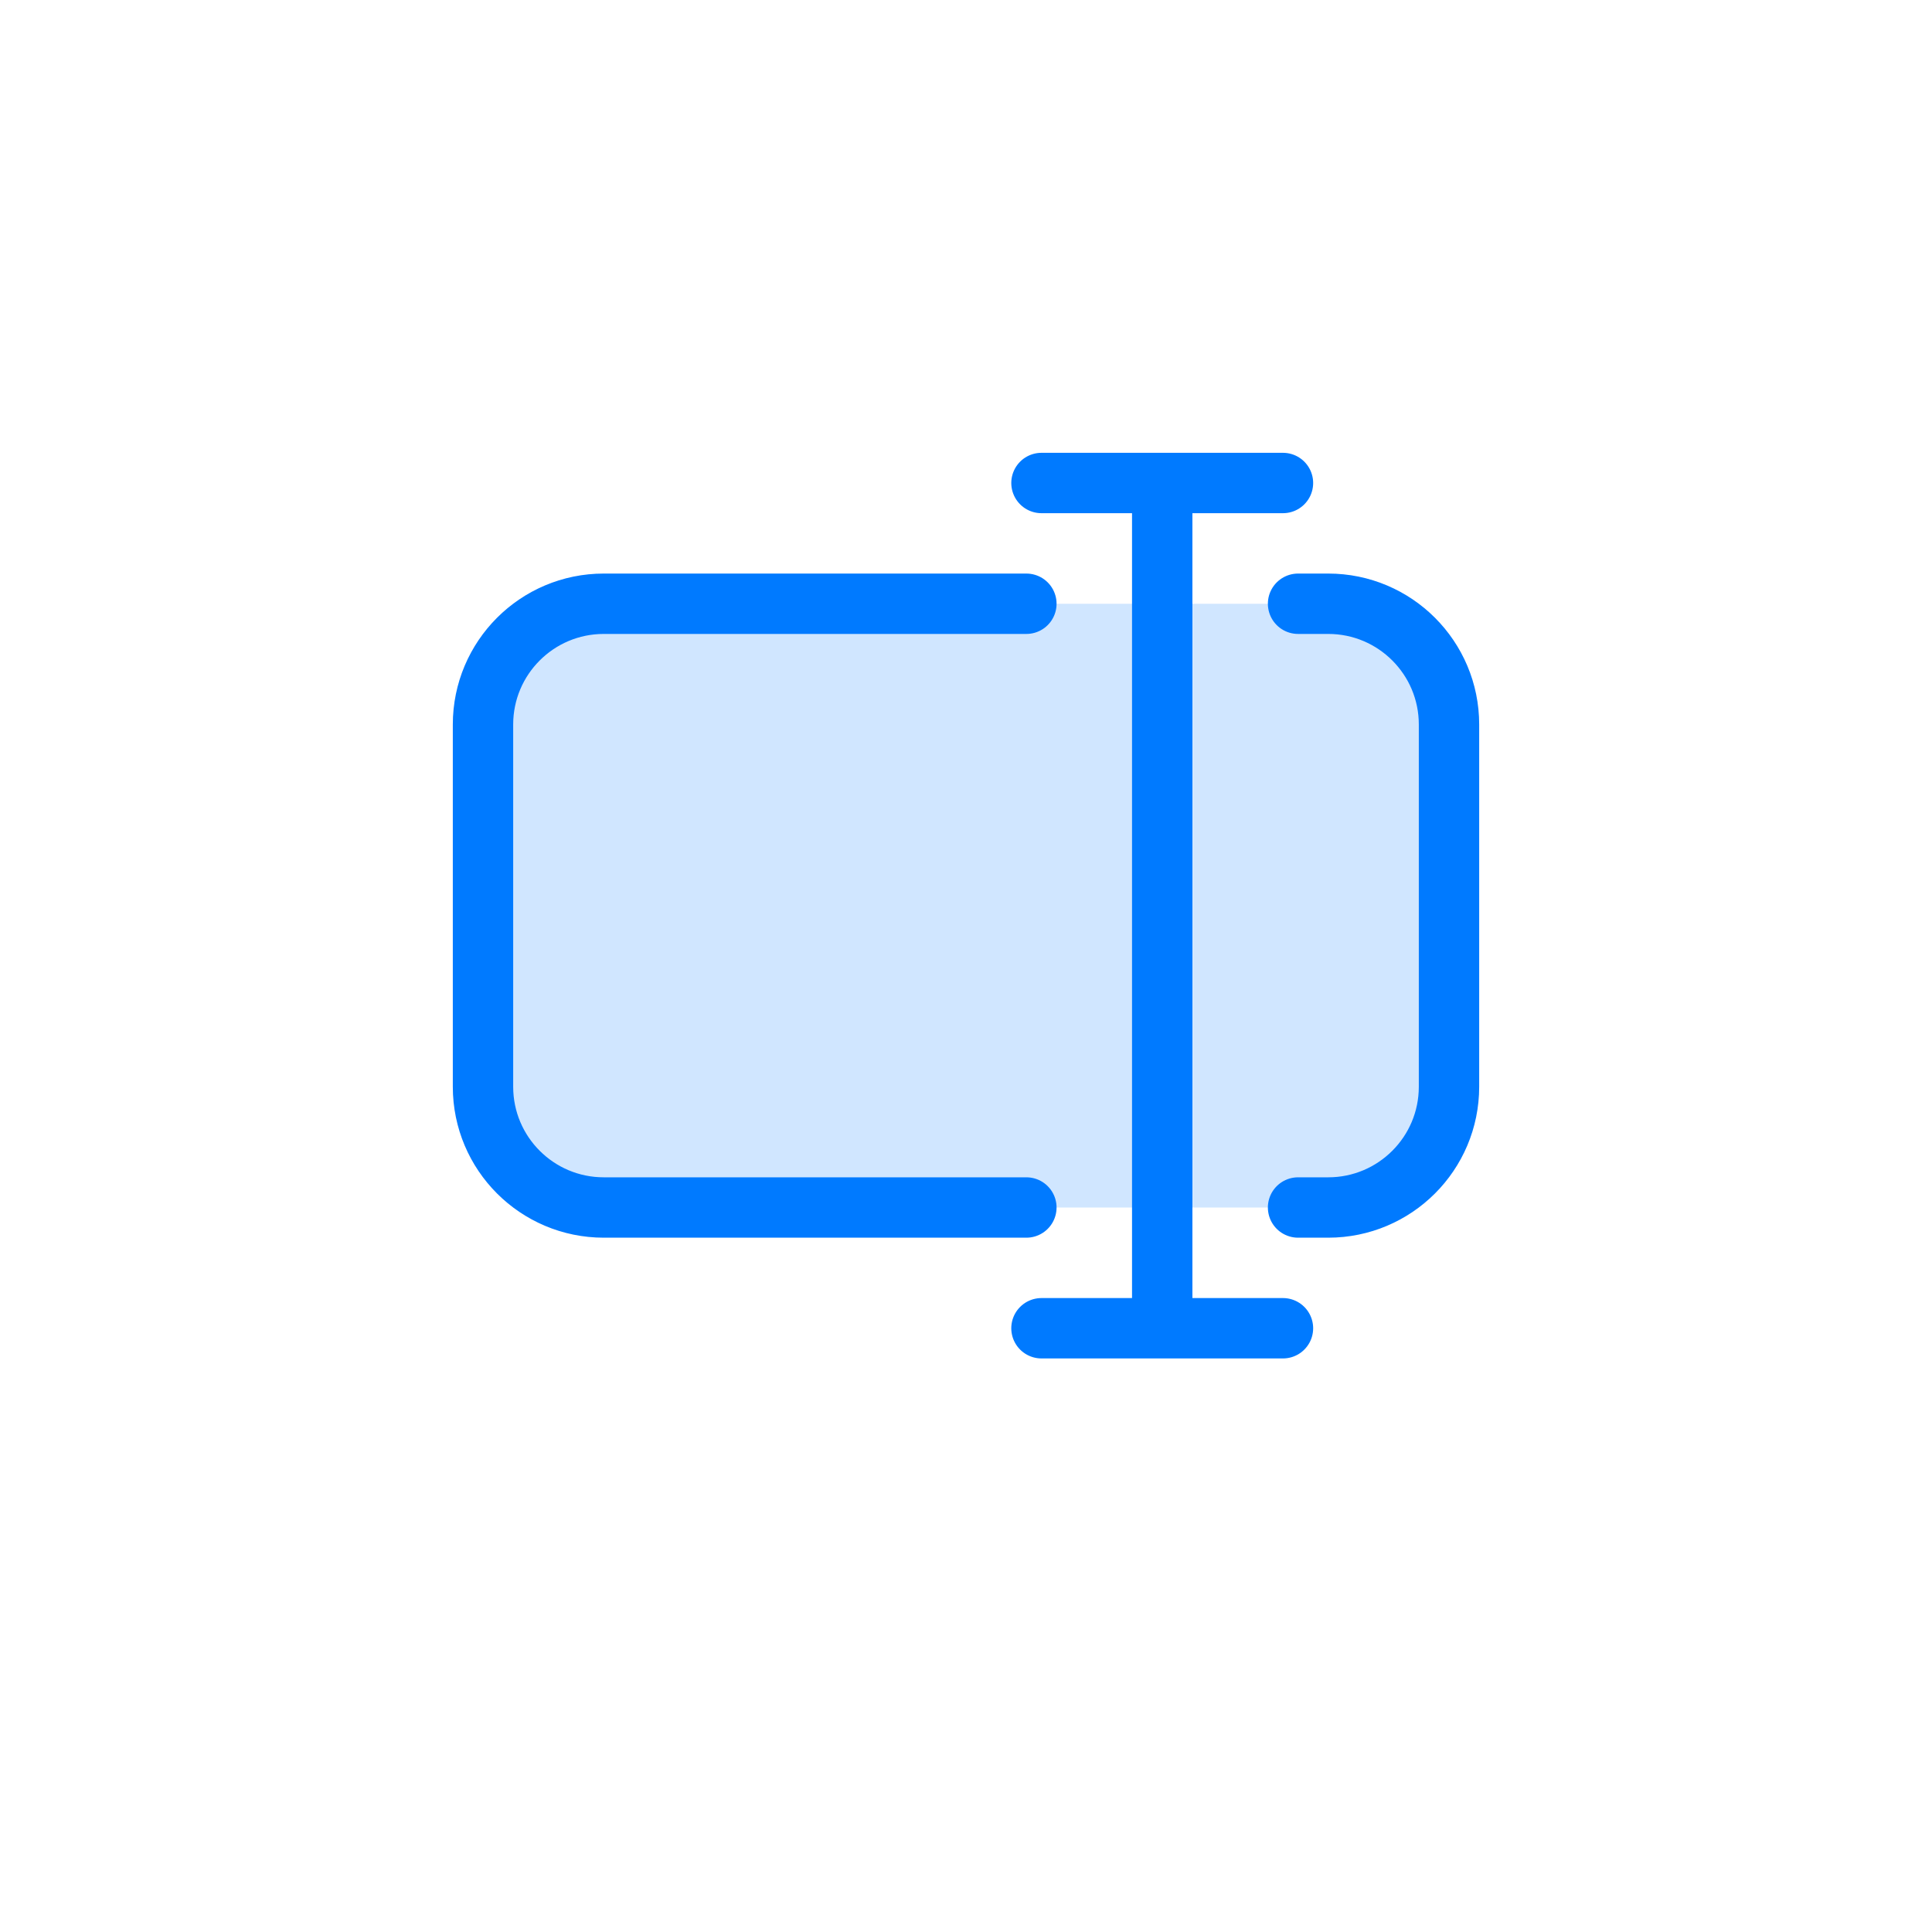 <?xml version="1.0" encoding="UTF-8"?>
<svg width="64px" height="64px" viewBox="0 0 64 64" version="1.1" xmlns="http://www.w3.org/2000/svg" xmlns:xlink="http://www.w3.org/1999/xlink">
    <!-- Generator: Sketch Beta 57 (82921) - https://sketch.com -->
    <title>rename</title>
    <desc>Created with Sketch Beta.</desc>
    <g id="rename" stroke="none" stroke-width="1" fill="none" fill-rule="evenodd">
        <path d="M20,20 L44,20 C46.209,20 48,21.791 48,24 L48,36 C48,38.209 46.209,40 44,40 L20,40 C17.791,40 16,38.209 16,36 L16,24 C16,21.791 17.791,20 20,20 Z" id="fill" fill-opacity="0.184" fill="#007AFF" fill-rule="nonzero"></path>
        <path d="M34.5,16 L42.5,16 L34.5,16 Z M38.5,16 L38.5,44 L38.5,16 Z M42.5,44 L34.5,44 L42.5,44 Z M43,20 L44,20 C46.209,20 48,21.791 48,24 L48,36 C48,38.209 46.209,40 44,40 L43,40 M34,40 C30.889,40 26.222,40 20,40 C17.791,40 16,38.209 16,36 L16,24 C16,21.791 17.791,20 20,20 L34,20" id="border" stroke="#007AFF" stroke-width="2" stroke-linecap="round" stroke-linejoin="round" fill-rule="nonzero"></path>
    </g>
</svg>